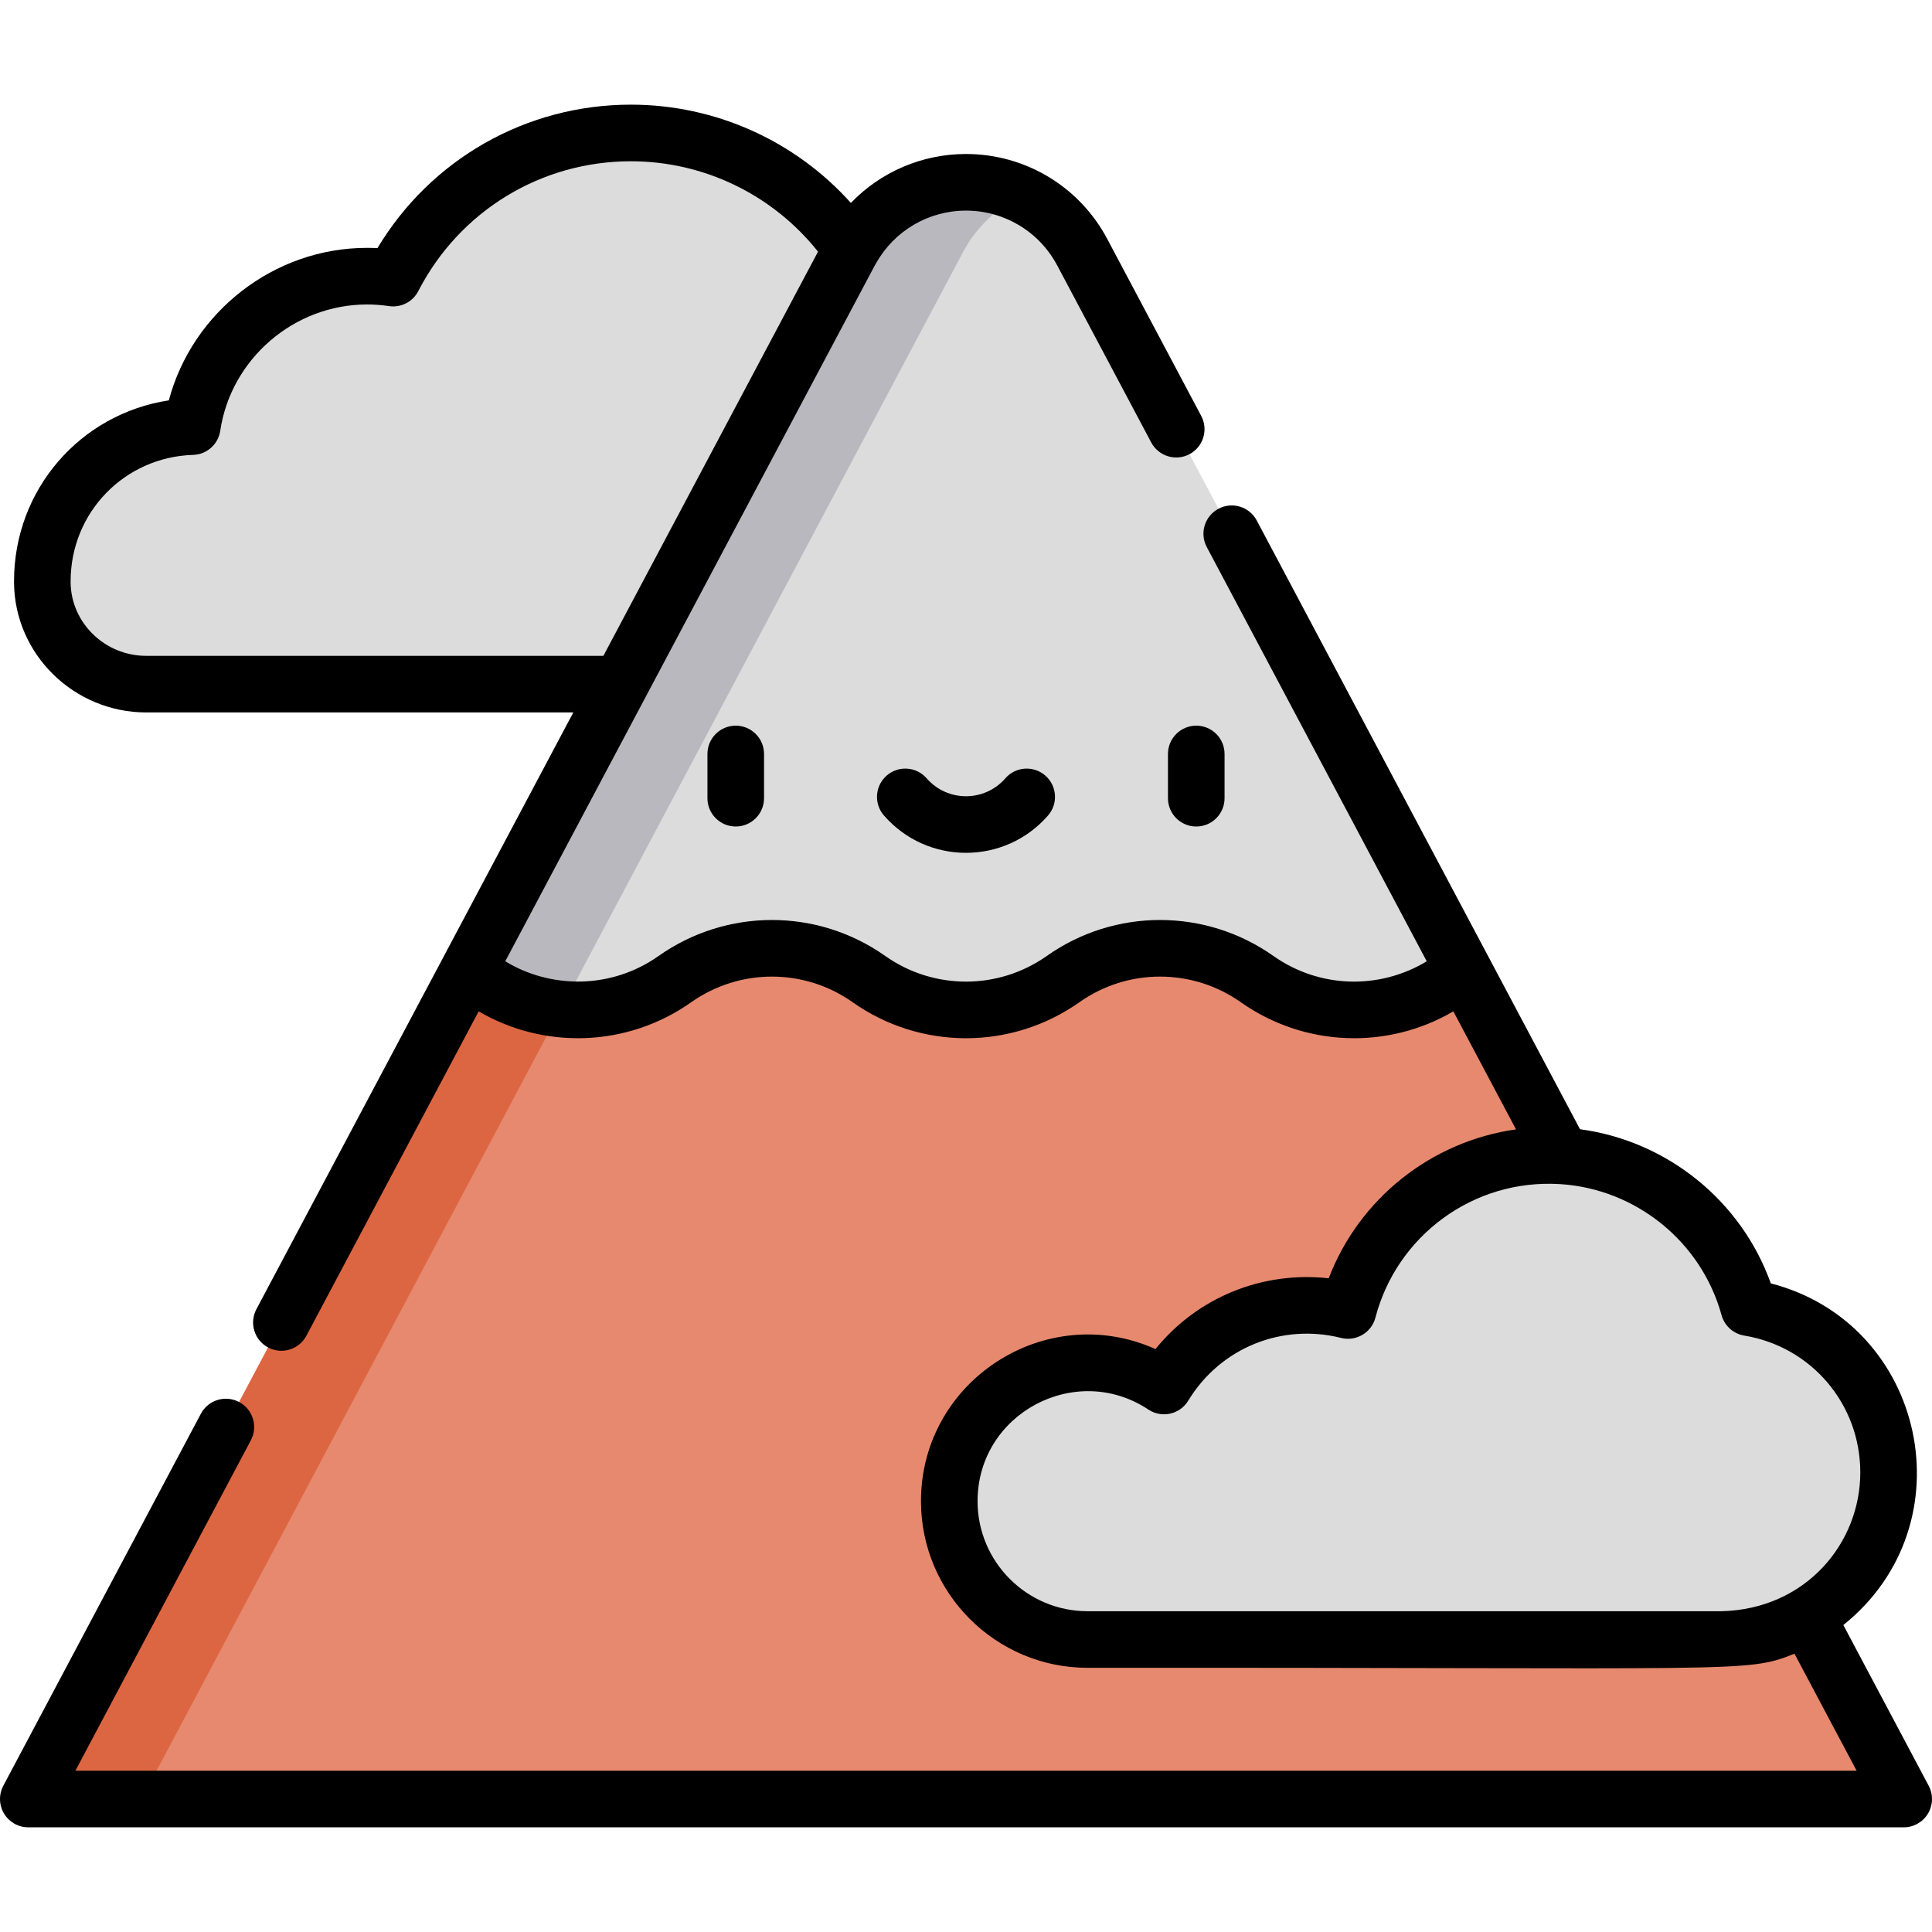 <svg id="Layer_1" enable-background="new 0 0 512 512" height="512" viewBox="0 0 512 512" width="512" xmlns="http://www.w3.org/2000/svg"><path d="m167.188 35.237c-27.454 0-51.242 15.629-62.999 38.464-2.26-.335-4.57-.513-6.923-.513-23.498 0-42.951 17.306-46.316 39.867-22.057.676-39.732 18.757-39.732 40.977 0 .105 0 .209.001.314.112 14.982 12.549 26.958 27.532 26.958h128.66c39.121 0 70.612-36.112 70.612-75.233s-31.714-70.834-70.835-70.834z" fill="#dcdcdc"/><path d="m124.04 257.323-116.54 219.44h497l-116.54-219.44-55.21-30.09h-153.786z" fill="#e7896e"/><path d="m166.349 234.145-42.309 23.178-116.54 219.44h30l116.54-219.44z" fill="#dd6642"/><path d="m387.96 257.323c-1.15.65-2.28 1.37-3.38 2.15-7.71 5.44-16.72 8.16-25.72 8.16s-18-2.72-25.71-8.16-16.71-8.16-25.72-8.16c-9 0-18.01 2.72-25.71 8.16-7.71 5.44-16.72 8.16-25.72 8.16s-18.01-2.72-25.72-8.16c-7.7-5.44-16.71-8.16-25.71-8.16-9.01 0-18.01 2.72-25.72 8.16s-16.71 8.16-25.71 8.16-18.01-2.72-25.72-8.16c-1.1-.78-2.23-1.5-3.38-2.15l101.16-190.49c6.05-11.4 17.9-18.52 30.8-18.52s24.75 7.12 30.8 18.52z" fill="#dcdcdc"/><path d="m255.2 66.833c3.57-6.727 9.167-11.946 15.8-15.109-4.813-2.295-10.057-3.409-14.989-3.411-.004 0-.007 0-.011 0-12.9 0-24.75 7.12-30.8 18.52l-101.16 190.49c1.15.65 2.28 1.37 3.38 2.15 6.437 4.542 13.78 7.18 21.267 7.93l5.353-10.08z" fill="#bab8bf"/><path d="m456.226 434.488c24.451 0 44.272-19.821 44.272-44.272 0-21.985-16.029-40.218-37.036-43.673-6.413-23.258-27.706-40.346-53.003-40.346-25.57 0-47.061 17.454-53.216 41.097-3.479-.878-7.12-1.349-10.871-1.349-16.064 0-30.128 8.556-37.887 21.359-5.806-3.861-12.772-6.116-20.268-6.116-20.241 0-36.65 16.409-36.65 36.65s16.409 36.65 36.65 36.65z" fill="#dcdcdc"/><path d="m187.478 199.809v11.726c0 4.142 3.358 7.5 7.5 7.5s7.5-3.358 7.5-7.5v-11.726c0-4.142-3.358-7.5-7.5-7.5s-7.5 3.358-7.5 7.5z"/><path d="m309.522 199.809v11.726c0 4.142 3.358 7.5 7.5 7.5s7.5-3.358 7.5-7.5v-11.726c0-4.142-3.358-7.5-7.5-7.5s-7.5 3.358-7.5 7.5z"/><path d="m266.434 206.258c-5.516 6.33-15.334 6.349-20.868 0-2.722-3.123-7.459-3.448-10.582-.726-3.123 2.721-3.448 7.459-.726 10.582 11.504 13.2 31.989 13.191 43.484 0 2.721-3.123 2.396-7.86-.727-10.582-3.122-2.722-7.86-2.397-10.581.726z"/><path d="m511.124 473.246-22.621-42.595c33.419-26.731 21.831-79.955-19.214-90.538-7.881-22.007-27.564-37.77-50.565-40.854-8.144-15.336-77.911-146.709-85.675-161.328-1.943-3.659-6.484-5.048-10.142-3.106-3.658 1.943-5.049 6.483-3.106 10.142l58.299 109.78c-12.466 7.568-28.403 7.222-40.626-1.402-18.012-12.709-42.066-12.726-60.078 0-12.836 9.056-29.954 9.058-42.789.002-18.012-12.724-42.061-12.718-60.082-.002-12.7 8.96-28.793 8.627-40.626 1.402 8.516-16.035 92.958-175.044 97.918-184.384l.099-.17c.086-.146.172-.291.255-.438.009-.015.014-.032.022-.047 4.855-8.583 13.9-13.894 23.806-13.894 10.153 0 19.417 5.57 24.176 14.537l24.909 46.905c1.943 3.659 6.484 5.049 10.142 3.106s5.049-6.483 3.106-10.142l-24.908-46.904c-7.367-13.88-21.708-22.503-37.425-22.503-11.706 0-22.643 4.788-30.509 12.963-14.767-16.457-35.904-26.04-58.304-26.04-27.738 0-53.021 14.442-67.158 38.022-.923-.047-1.846-.071-2.764-.071-24.687 0-46.297 17.004-52.525 40.415-23.435 3.572-41.023 23.586-41.023 47.93l.001.371c.143 18.969 15.858 34.401 35.032 34.401h113.185c-5.076 9.558-78.927 148.619-83.987 158.148-1.943 3.658-.552 8.199 3.106 10.142 3.658 1.942 8.199.552 10.142-3.106l45.655-85.967c17.13 10.031 39.184 9.674 56.323-2.418 12.825-9.049 29.952-9.065 42.783 0 18.027 12.72 42.062 12.718 60.091-.003 12.816-9.055 29.945-9.053 42.779.003 16.807 11.858 38.849 12.65 56.322 2.418l16.613 31.282c-22.418 3.139-41.539 18.291-49.647 39.461-17.42-1.934-34.668 4.893-45.898 18.754-29.058-13.001-62.15 8.357-62.15 40.321 0 24.345 19.806 44.15 44.15 44.15 174.912-.127 174.379 1.472 187.336-3.742l16.472 31.017h-472.049l46.504-87.565c1.942-3.659.552-8.199-3.106-10.142-3.657-1.942-8.198-.552-10.142 3.106l-52.355 98.583c-1.234 2.324-1.16 5.126.196 7.382s3.795 3.636 6.428 3.636h497c2.632 0 5.072-1.38 6.428-3.636s1.43-5.057.196-7.382zm-351.223-299.441h-121.151c-10.965 0-19.951-8.754-20.032-19.493l-.001-.279c0-18.216 14.259-32.922 32.462-33.48 3.626-.111 6.653-2.802 7.188-6.39 2.847-19.083 19.569-33.474 38.898-33.474 1.93 0 3.889.146 5.823.432 3.18.471 6.298-1.132 7.768-3.986 10.925-21.217 32.509-34.398 56.331-34.398 19.387 0 37.611 8.878 49.596 23.956-4.973 9.364-50.187 94.505-56.882 107.112zm128.316 253.184c-16.074 0-29.15-13.077-29.15-29.15 0-23.335 26.103-37.035 45.265-24.29 3.566 2.373 8.368 1.271 10.567-2.358 8.55-14.106 24.953-20.554 40.509-16.625 3.947.996 8.048-1.364 9.094-5.382 5.619-21.583 25.824-36.826 48.96-35.381 20.041 1.274 37.382 15.191 42.77 34.734.778 2.821 3.125 4.932 6.013 5.407 17.819 2.931 30.753 18.186 30.753 36.273 0 18.741-14.427 36.234-36.772 36.772z"/></svg>